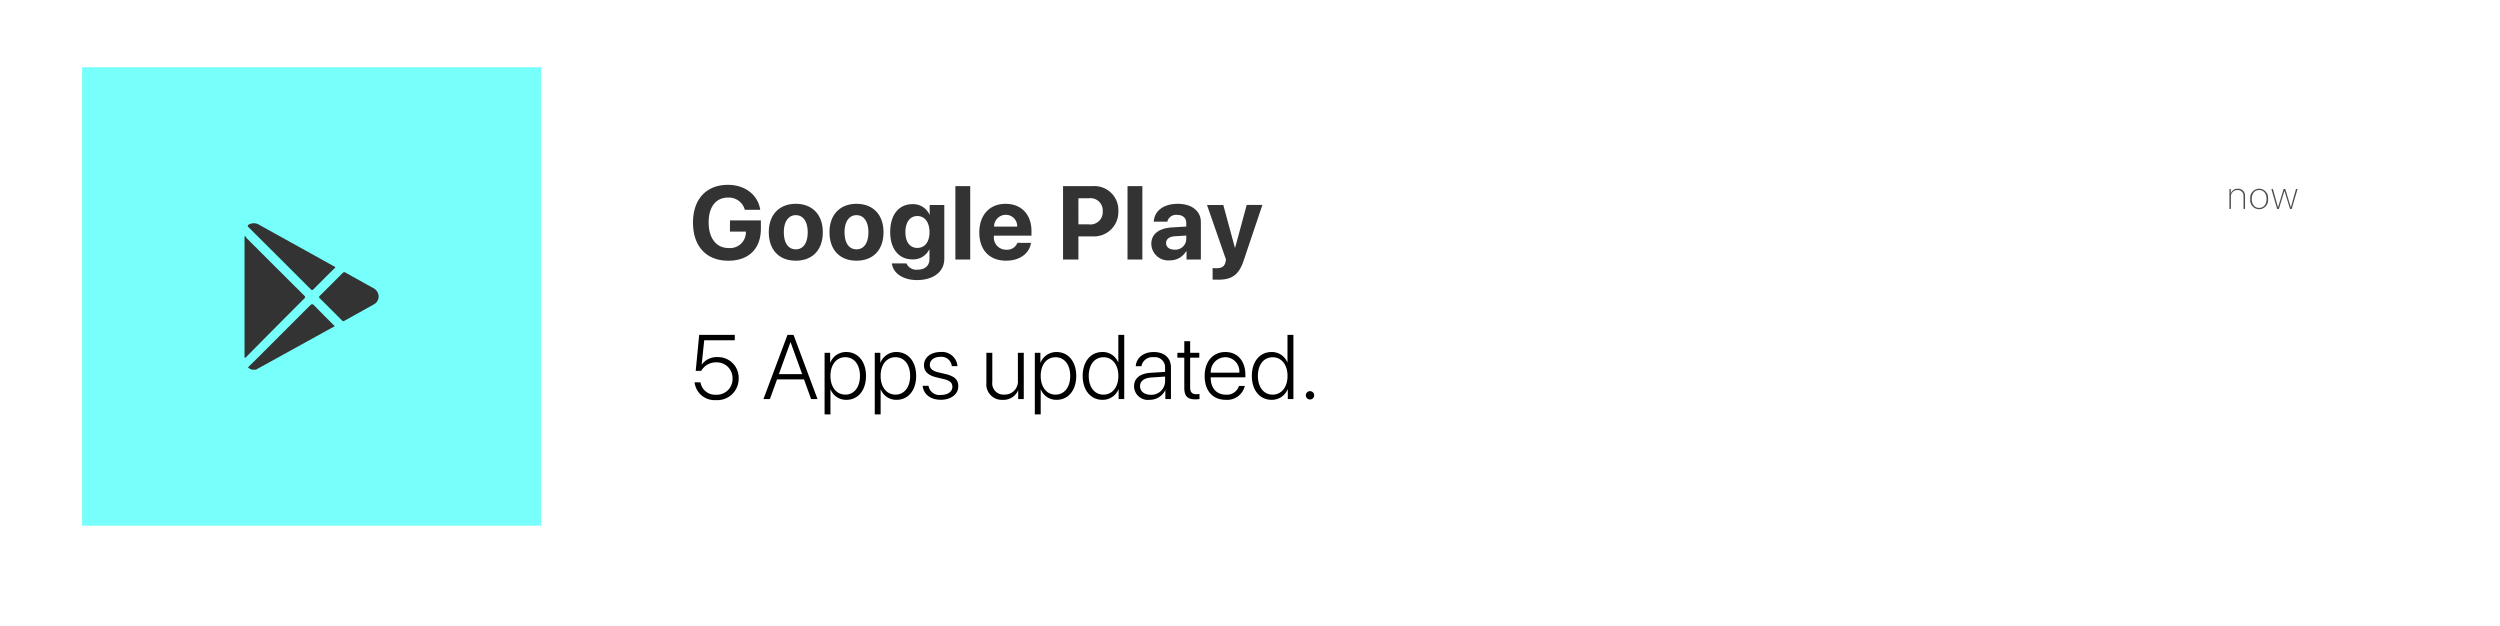 <svg xmlns="http://www.w3.org/2000/svg" xmlns:xlink="http://www.w3.org/1999/xlink" width="446.295" height="111.839" viewBox="0 0 446.295 111.839"><defs><style>.a{fill:#fff;}.b{fill:#333;}.c{fill:#77fffb;}.d{fill:#4d4d4d;}.e{fill:none;}.f{filter:url(#a);}</style><filter id="a" x="0" y="0" width="446.295" height="111.839" filterUnits="userSpaceOnUse"><feOffset dy="3" input="SourceAlpha"/><feGaussianBlur stdDeviation="5" result="b"/><feFlood flood-opacity="0.349"/><feComposite operator="in" in2="b"/><feComposite in="SourceGraphic"/></filter></defs><g transform="translate(14.657 12)"><g class="f" transform="matrix(1, 0, 0, 1, -14.66, -12)"><rect class="a" width="416.295" height="81.839" transform="translate(15 12)"/></g><path class="b" d="M13.96-28.171v-1.48H8.44v2h2.851l-.009.209a2.829,2.829,0,0,1-3.087,2.724c-2.179,0-3.559-1.734-3.559-4.576,0-2.787,1.3-4.431,3.459-4.431a2.957,2.957,0,0,1,3,2.188h2.751C13.452-34.191,11.146-36,8.086-36c-3.85,0-6.247,2.542-6.247,6.737,0,4.258,2.4,6.81,6.31,6.81C11.8-22.451,13.96-24.6,13.96-28.171Zm6.233,5.711c2.942,0,4.821-1.879,4.821-5.084,0-3.16-1.907-5.066-4.821-5.066s-4.821,1.916-4.821,5.066C15.372-24.349,17.251-22.46,20.193-22.46Zm0-2.025c-1.307,0-2.134-1.1-2.134-3.051,0-1.934.844-3.051,2.134-3.051s2.125,1.117,2.125,3.051C22.318-25.584,21.491-24.485,20.193-24.485ZM31.029-22.46c2.942,0,4.821-1.879,4.821-5.084,0-3.16-1.907-5.066-4.821-5.066s-4.821,1.916-4.821,5.066C26.208-24.349,28.087-22.46,31.029-22.46Zm0-2.025c-1.307,0-2.134-1.1-2.134-3.051,0-1.934.844-3.051,2.134-3.051s2.125,1.117,2.125,3.051C33.154-25.584,32.328-24.485,31.029-24.485ZM41.847-19c2.914,0,4.857-1.489,4.857-3.8v-9.6H44.09v1.7h-.045a3.193,3.193,0,0,0-3.005-1.852c-2.47,0-3.995,1.9-3.995,4.985,0,3.042,1.571,4.876,3.95,4.876A3.176,3.176,0,0,0,44-24.44h.054v1.707c0,1.126-.763,1.879-2.134,1.879a1.929,1.929,0,0,1-1.979-1.126h-2.6C37.553-20.245,39.287-19,41.847-19Zm.045-5.738c-1.317,0-2.134-1.035-2.134-2.815s.826-2.878,2.134-2.878c1.326,0,2.17,1.126,2.17,2.878S43.218-24.739,41.893-24.739Zm6.787,2.07H51.33v-13.1H48.679Zm11.072-2.978a1.938,1.938,0,0,1-1.961,1.226,2.165,2.165,0,0,1-2.234-2.342v-.163h6.71v-.808c0-2.96-1.789-4.876-4.621-4.876-2.878,0-4.694,2.016-4.694,5.121s1.8,5.03,4.794,5.03c2.406,0,4.149-1.28,4.44-3.187Zm-2.079-5a2.02,2.02,0,0,1,2.043,2.1H55.584A2.107,2.107,0,0,1,57.672-30.65ZM67.9-35.771v13.1h2.742V-26.8H73.1a4.356,4.356,0,0,0,4.676-4.485,4.28,4.28,0,0,0-4.54-4.485Zm2.742,2.17h1.861a2.186,2.186,0,0,1,2.479,2.324A2.195,2.195,0,0,1,72.5-28.943H70.646Zm8.766,10.932h2.651v-13.1H79.412Zm7.513.154a3.348,3.348,0,0,0,2.969-1.643h.054v1.489h2.56v-6.692c0-1.961-1.625-3.25-4.122-3.25-2.579,0-4.186,1.3-4.285,3.187h2.424a1.578,1.578,0,0,1,1.743-1.208c1,0,1.634.527,1.634,1.435v.645l-2.451.145c-2.424.145-3.786,1.171-3.786,2.942A3.01,3.01,0,0,0,86.925-22.515Zm.872-1.916c-.9,0-1.5-.454-1.5-1.18,0-.69.563-1.135,1.553-1.208l2.052-.127v.708A1.944,1.944,0,0,1,87.8-24.431Zm7.813,5.366c2.479,0,3.7-.9,4.531-3.4l3.35-9.942h-2.8l-2.061,7.609h-.054L96.509-32.4H93.6l3.387,9.733c.009.045-.091.427-.091.472-.182.772-.663,1.08-1.625,1.08-.1,0-.581-.009-.672-.027v2.052C94.693-19.074,95.51-19.065,95.61-19.065Z" transform="translate(107.215 56.996)"/><path d="M6.441-19.315a3.809,3.809,0,0,0,4.028-3.877,3.68,3.68,0,0,0-3.79-3.8,3.317,3.317,0,0,0-2.789,1.319H3.867l.453-4.322H9.778v-.969H3.422L2.8-24.535H3.78A3.027,3.027,0,0,1,6.5-26.052a2.8,2.8,0,0,1,2.876,2.884,2.8,2.8,0,0,1-2.924,2.892,2.649,2.649,0,0,1-2.8-2.209H2.6A3.594,3.594,0,0,0,6.441-19.315ZM23.4-19.5h1.144L20.264-30.962h-1.08L14.894-19.5h1.152l1.271-3.511h4.814ZM19.7-29.619h.048l2.058,5.672H17.643ZM29.675-27.9a3.021,3.021,0,0,0-2.844,1.883H26.8V-27.76h-.993v11h1.049V-21.2h.032A2.964,2.964,0,0,0,29.7-19.363c2.074,0,3.5-1.692,3.5-4.266S31.764-27.9,29.675-27.9Zm-.183,7.6c-1.565,0-2.638-1.343-2.638-3.337s1.073-3.337,2.638-3.337c1.6,0,2.63,1.327,2.63,3.337S31.089-20.292,29.492-20.292Zm9.14-7.6a3.021,3.021,0,0,0-2.844,1.883h-.032V-27.76h-.993v11h1.049V-21.2h.032a2.964,2.964,0,0,0,2.812,1.835c2.074,0,3.5-1.692,3.5-4.266S40.721-27.9,38.632-27.9Zm-.183,7.6c-1.565,0-2.638-1.343-2.638-3.337s1.073-3.337,2.638-3.337c1.6,0,2.63,1.327,2.63,3.337S40.046-20.292,38.449-20.292Zm5.1-5.259c0,1.144.739,1.835,2.312,2.2l1.239.294c1.112.27,1.517.667,1.517,1.382,0,.866-.818,1.446-2.058,1.446a1.966,1.966,0,0,1-2.2-1.637H43.315c.143,1.509,1.382,2.5,3.249,2.5,1.8,0,3.114-.993,3.114-2.391,0-1.168-.62-1.8-2.272-2.2l-1.247-.294c-1.1-.262-1.565-.683-1.565-1.359,0-.826.771-1.422,1.9-1.422a1.858,1.858,0,0,1,2.026,1.66h1.009A2.75,2.75,0,0,0,46.493-27.9C44.769-27.9,43.553-26.918,43.553-25.551ZM61.365-27.76H60.316v4.9A2.344,2.344,0,0,1,57.909-20.3a2.007,2.007,0,0,1-2.161-2.272V-27.76H54.691v5.37a2.763,2.763,0,0,0,2.916,3.027,2.837,2.837,0,0,0,2.741-1.668h.024V-19.5h.993Zm5.843-.135a3.021,3.021,0,0,0-2.844,1.883h-.032V-27.76h-.993v11h1.049V-21.2h.032a2.964,2.964,0,0,0,2.812,1.835c2.074,0,3.5-1.692,3.5-4.266S69.3-27.9,67.208-27.9Zm-.183,7.6c-1.565,0-2.638-1.343-2.638-3.337s1.073-3.337,2.638-3.337c1.6,0,2.63,1.327,2.63,3.337S68.622-20.292,67.025-20.292Zm8.393.93a3.043,3.043,0,0,0,2.86-1.883H78.3V-19.5h1V-30.962H78.246v4.9h-.024A2.986,2.986,0,0,0,75.394-27.9c-2.074,0-3.511,1.692-3.511,4.266S73.329-19.363,75.418-19.363Zm.183-7.6c1.573,0,2.653,1.343,2.653,3.337s-1.08,3.337-2.653,3.337c-1.589,0-2.638-1.319-2.638-3.337S74.012-26.966,75.6-26.966Zm8.195,7.6a3.078,3.078,0,0,0,2.82-1.708h.024V-19.5h1v-5.656c0-1.684-1.184-2.741-3.067-2.741s-3.1,1.049-3.218,2.526h1.017a1.974,1.974,0,0,1,2.177-1.6,1.814,1.814,0,0,1,2.042,1.907v.715l-2.574.159c-1.907.127-2.963.985-2.963,2.4A2.465,2.465,0,0,0,83.8-19.363Zm.215-.906c-1.12,0-1.891-.62-1.891-1.517,0-.914.723-1.478,2.026-1.565l2.447-.167v.914A2.442,2.442,0,0,1,84.01-20.268Zm6.01-9.557v2.066H88.788v.874H90.02v5.355c0,1.494.556,2.081,1.938,2.081a6.563,6.563,0,0,0,.779-.048v-.9c-.064.016-.461.032-.572.032-.763,0-1.1-.365-1.1-1.216v-5.307H92.7v-.874H91.068v-2.066Zm9.76,7.984a2.237,2.237,0,0,1-2.344,1.557c-1.645,0-2.7-1.16-2.7-3.027v-.064h6.189v-.445c0-2.463-1.382-4.076-3.575-4.076-2.24,0-3.694,1.724-3.694,4.29,0,2.622,1.438,4.242,3.758,4.242a3.221,3.221,0,0,0,3.408-2.479Zm-2.447-5.132a2.536,2.536,0,0,1,2.51,2.765h-5.1A2.643,2.643,0,0,1,97.333-26.974Zm8.282,7.611a3.043,3.043,0,0,0,2.86-1.883h.024V-19.5h1V-30.962h-1.057v4.9h-.024a2.986,2.986,0,0,0-2.828-1.835c-2.074,0-3.511,1.692-3.511,4.266S103.525-19.363,105.615-19.363Zm.183-7.6c1.573,0,2.653,1.343,2.653,3.337s-1.08,3.337-2.653,3.337c-1.589,0-2.638-1.319-2.638-3.337S104.208-26.966,105.8-26.966Zm6.669,7.539a.732.732,0,0,0,.739-.739.734.734,0,0,0-.739-.747.741.741,0,0,0-.747.747A.739.739,0,0,0,112.467-19.426Z" transform="translate(106.739 78.741)"/><rect class="c" width="81.933" height="81.839" transform="translate(0 0)"/><path class="d" d="M.393,0H.66V-2.123A1.149,1.149,0,0,1,1.818-3.37a1.021,1.021,0,0,1,1.094,1.1V0h.267V-2.3a1.22,1.22,0,0,0-1.3-1.306,1.242,1.242,0,0,0-1.23.827H.643v-.772H.393ZM5.7.055A1.616,1.616,0,0,0,7.285-1.777,1.616,1.616,0,0,0,5.7-3.609,1.613,1.613,0,0,0,4.117-1.777,1.613,1.613,0,0,0,5.7.055Zm0-.239c-.79,0-1.316-.6-1.316-1.593S4.91-3.37,5.7-3.37s1.319.6,1.319,1.593S6.489-.185,5.7-.185Zm6.854-3.37h-.28L11.364-.294h-.01l-.988-3.261h-.3L9.074-.294H9.067L8.155-3.555H7.878L8.91,0h.314l.984-3.213h.01L11.21,0h.308Z" transform="translate(382.942 25.297)"/><path class="e" d="M-1630.035-2844.475h29.4v29.4h-29.4Z" transform="translate(1655.535 2870.693)"/><g transform="translate(28.997 27.851)"><path class="b" d="M-1618.256-2789.356c-.186-.171-.49-.143-.659-.408.614-.606,1.235-1.216,1.851-1.83q4.626-4.611,9.243-9.234c.293-.294.431-.283.71.005,1.2,1.237,2.427,2.448,3.683,3.708l-14.065,7.759Z" transform="translate(1619.535 2815.492)"/><path class="b" d="M-1620.59-2812.235v-21.576l.136-.109a1.751,1.751,0,0,0,.218.368q5.1,5.1,10.219,10.191c.2.2.384.314.07.628q-5.275,5.276-10.517,10.586Z" transform="translate(1620.59 2836.196)"/><path class="b" d="M-1603.413-2832.122a2.881,2.881,0,0,0-.238.194c-1.209,1.2-2.42,2.4-3.618,3.615-.209.212-.323.24-.55.012q-5.517-5.524-11.057-11.026c-.281-.279-.182-.391.09-.533a1.786,1.786,0,0,1,1.81.09c1.768.989,3.543,1.965,5.314,2.947q3.939,2.184,7.875,4.37C-1603.655-2832.379-1603.472-2832.358-1603.413-2832.122Z" transform="translate(1619.616 2840.065)"/><path class="b" d="M-1574.018-2812.135a1.6,1.6,0,0,1-.812,1.4c-1.763,1-3.539,1.971-5.306,2.961a.291.291,0,0,1-.415-.065q-1.976-1.986-3.97-3.955c-.208-.2-.139-.305.028-.471q2.03-2.009,4.042-4.036a.383.383,0,0,1,.557-.055c1.625.911,3.256,1.812,4.885,2.715A1.74,1.74,0,0,1-1574.018-2812.135Z" transform="translate(1597.957 2825.196)"/></g></g></svg>